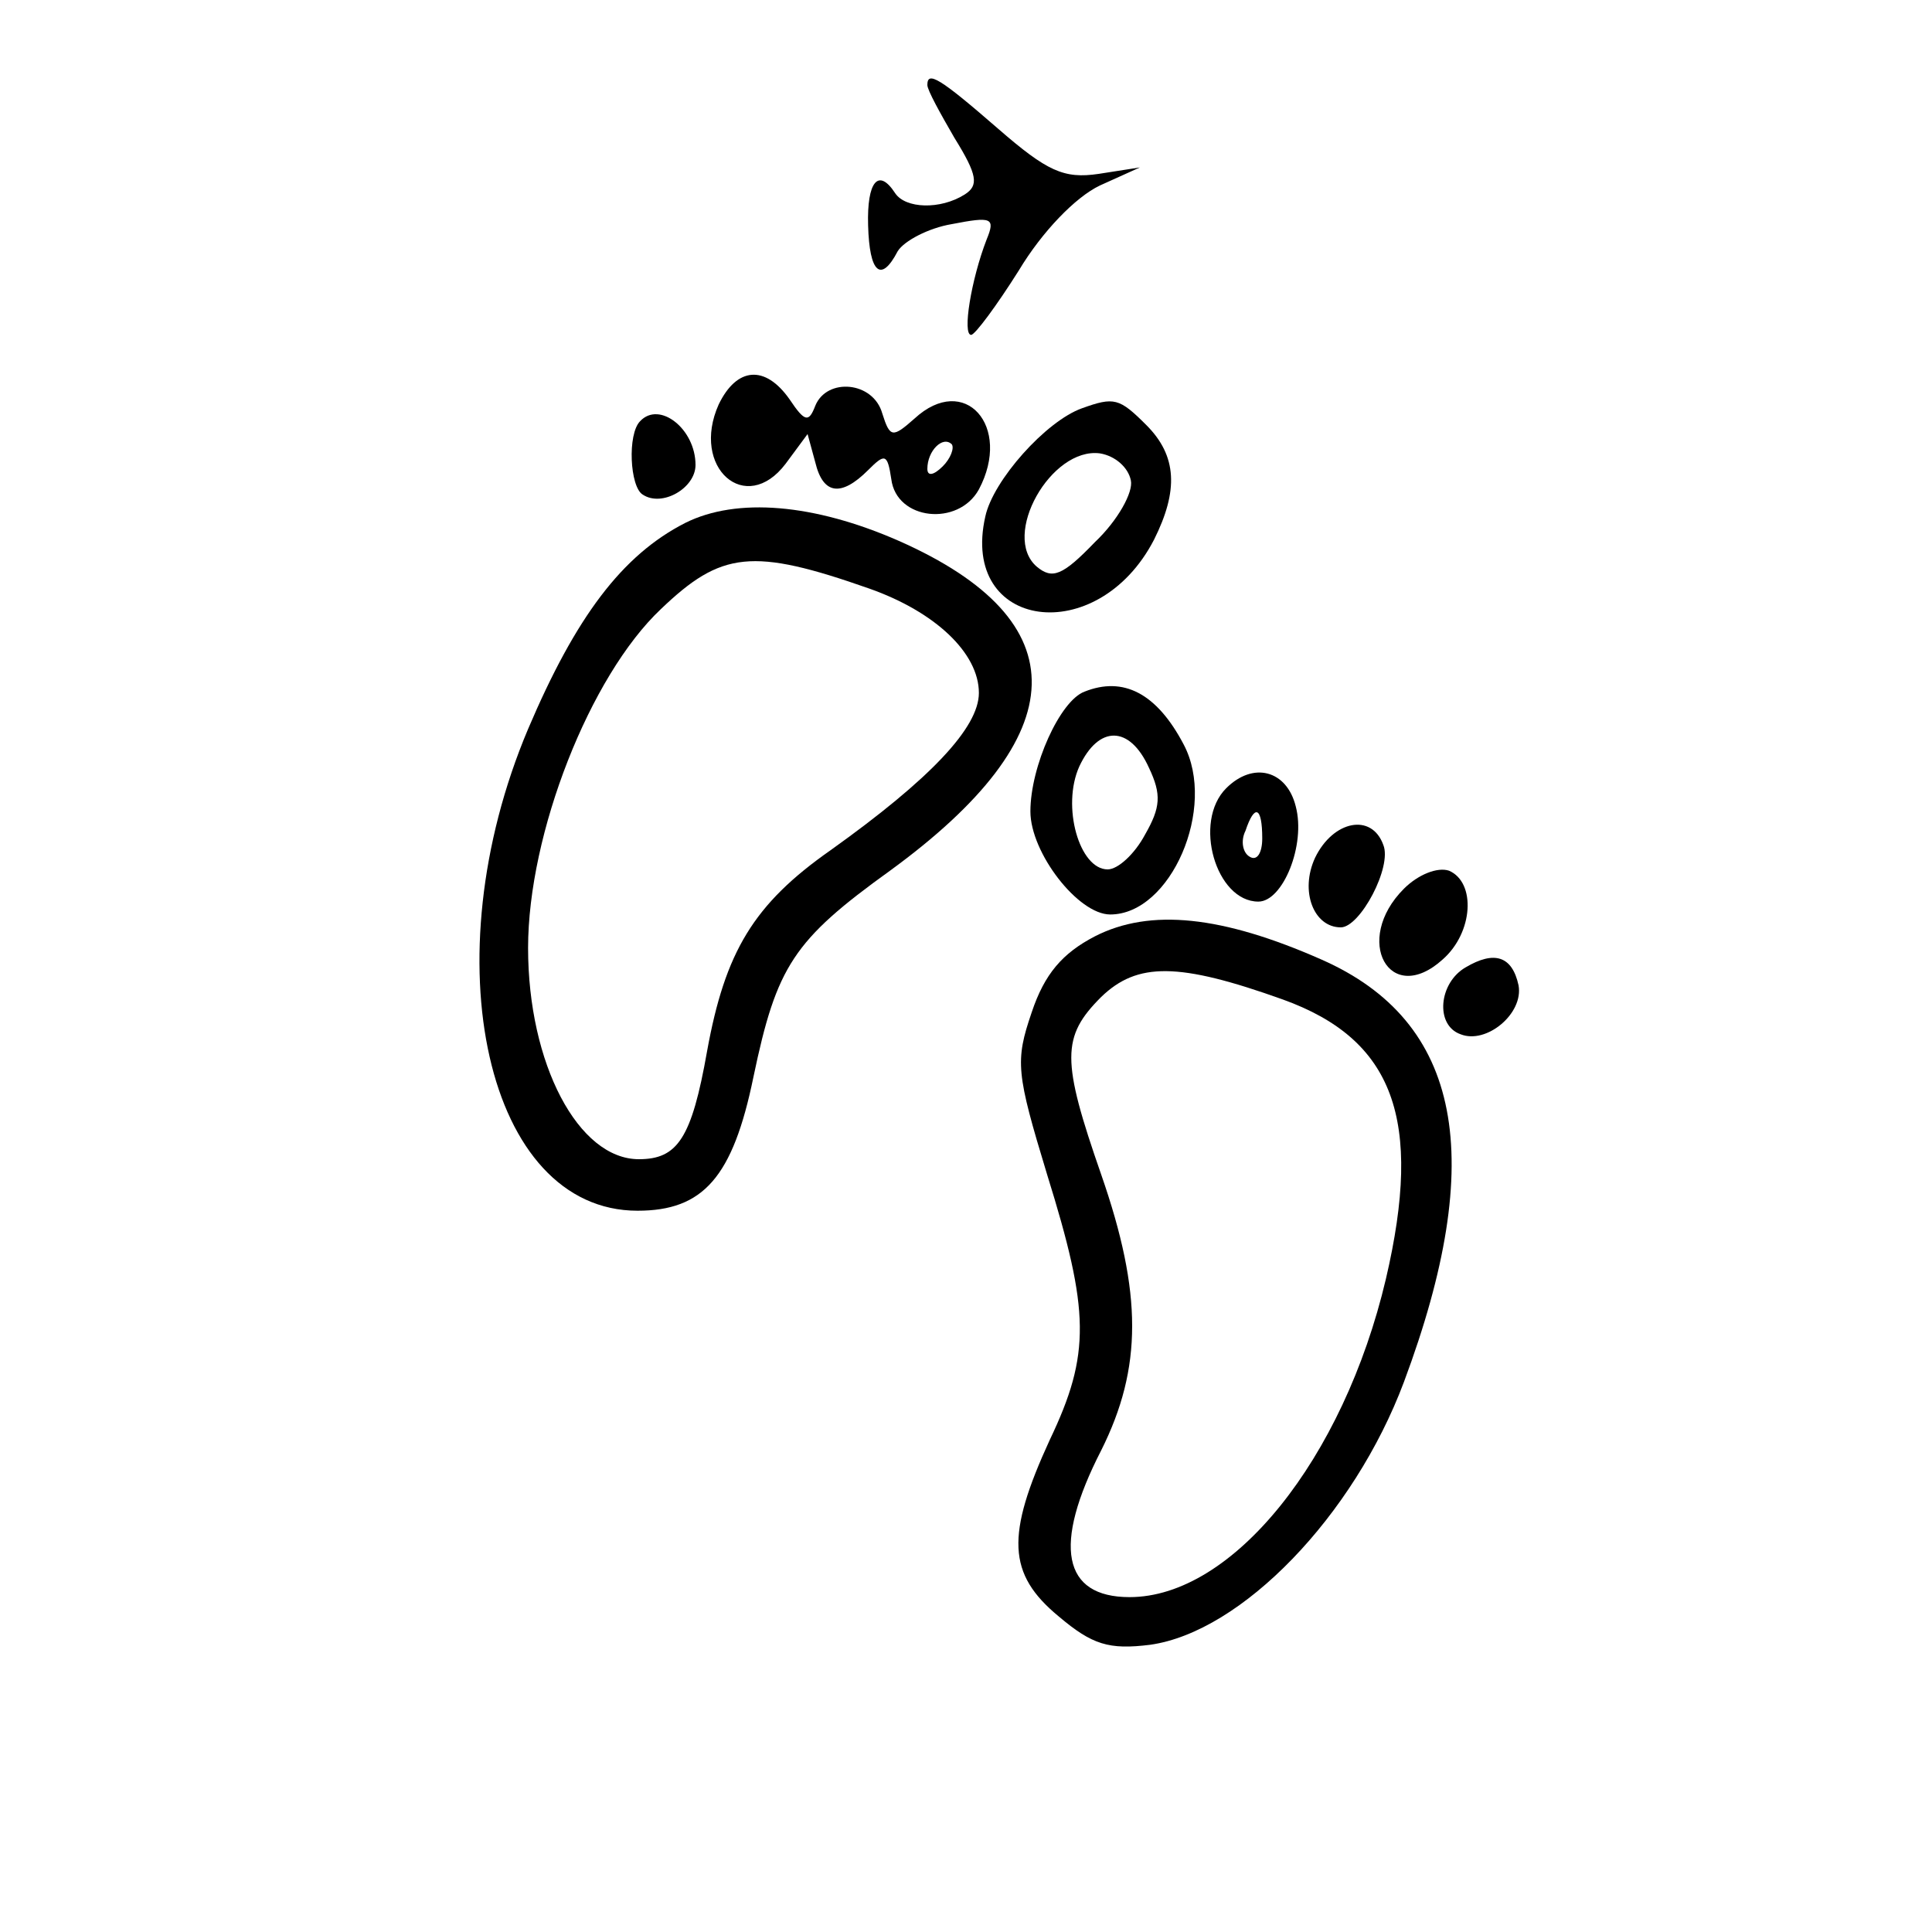 <?xml version="1.0" standalone="no"?>
<!DOCTYPE svg PUBLIC "-//W3C//DTD SVG 20010904//EN"
 "http://www.w3.org/TR/2001/REC-SVG-20010904/DTD/svg10.dtd">
<svg version="1.0" xmlns="http://www.w3.org/2000/svg"
 width="150pt" height="150pt" viewBox="0 0 150 150"
 preserveAspectRatio="xMidYMid meet">
<g transform="translate(0,150) scale(0.1,-0.1)"
fill="#000000" stroke="none">
<path d="M720 1434 c0 -4 10 -22 21 -41 18 -29 19 -37 8 -44 -19 -12 -46 -11
-54 1 -13 20 -22 9 -21 -25 1 -37 10 -45 23 -20 5 8 24 18 42 21 31 6 34 5 27
-12 -12 -31 -19 -74 -12 -74 3 0 20 23 37 50 18 30 44 57 63 66 l31 14 -32 -5
c-27 -4 -40 2 -78 35 -46 40 -55 45 -55 34z"/>
<path d="M558 1186 c-22 -49 21 -87 52 -46 l17 23 6 -22 c6 -25 20 -27 41 -6
13 13 15 13 18 -7 4 -32 52 -37 68 -8 26 49 -11 91 -50 55 -17 -15 -19 -15
-25 4 -7 25 -43 28 -52 6 -5 -13 -8 -13 -20 5 -19 27 -41 25 -55 -4z m174 -48
c-7 -7 -12 -8 -12 -2 0 14 12 26 19 19 2 -3 -1 -11 -7 -17z"/>
<path d="M840 1183 c-28 -10 -69 -56 -75 -84 -20 -88 87 -103 131 -18 19 38
18 65 -6 89 -21 21 -25 22 -50 13z m38 -56 c2 -9 -10 -31 -28 -48 -25 -26 -33
-29 -45 -19 -28 24 11 93 49 88 12 -2 22 -11 24 -21z"/>
<path d="M497 1173 c-10 -10 -8 -51 2 -57 15 -10 41 5 41 23 0 28 -28 50 -43
34z"/>
<path d="M532 1094 c-49 -25 -85 -73 -122 -160 -76 -180 -32 -374 85 -374 51
0 74 26 90 104 18 86 31 106 106 160 144 105 147 194 7 256 -66 29 -126 34
-166 14z m143 -51 c51 -18 85 -50 85 -81 0 -27 -38 -67 -115 -122 -60 -42 -82
-79 -96 -156 -12 -68 -23 -84 -53 -84 -47 0 -86 74 -86 164 0 89 48 211 103
263 47 45 71 48 162 16z"/>
<path d="M842 963 c-19 -7 -42 -58 -42 -93 0 -32 37 -80 62 -80 47 0 83 83 57
132 -21 40 -47 53 -77 41z m50 -59 c10 -21 9 -31 -3 -52 -8 -15 -21 -27 -29
-27 -22 0 -36 49 -22 80 15 32 39 32 54 -1z"/>
<path d="M952 888 c-26 -26 -8 -88 25 -88 19 0 37 44 29 74 -7 28 -33 35 -54
14z m28 -39 c0 -11 -4 -18 -10 -14 -5 3 -7 12 -3 20 7 21 13 19 13 -6z"/>
<path d="M1021 834 c-12 -26 -1 -54 20 -54 15 0 40 47 33 64 -9 25 -39 19 -53
-10z"/>
<path d="M1090 810 c-40 -40 -11 -92 30 -55 24 21 26 60 5 69 -9 3 -24 -3 -35
-14z"/>
<path d="M850 773 c-25 -13 -39 -29 -49 -59 -13 -38 -12 -47 12 -126 33 -106
34 -139 2 -206 -34 -74 -33 -104 7 -137 26 -22 39 -26 71 -22 71 10 158 100
197 204 65 174 45 280 -64 328 -77 34 -133 40 -176 18z m146 -49 c86 -31 109
-93 80 -217 -33 -140 -119 -247 -199 -247 -52 0 -60 40 -22 114 32 64 32 122
0 214 -31 89 -31 107 0 138 28 27 60 27 141 -2z"/>
<path d="M1138 749 c-21 -12 -24 -45 -4 -52 20 -8 49 16 45 38 -5 23 -19 27
-41 14z"/>
</g>
</svg>
